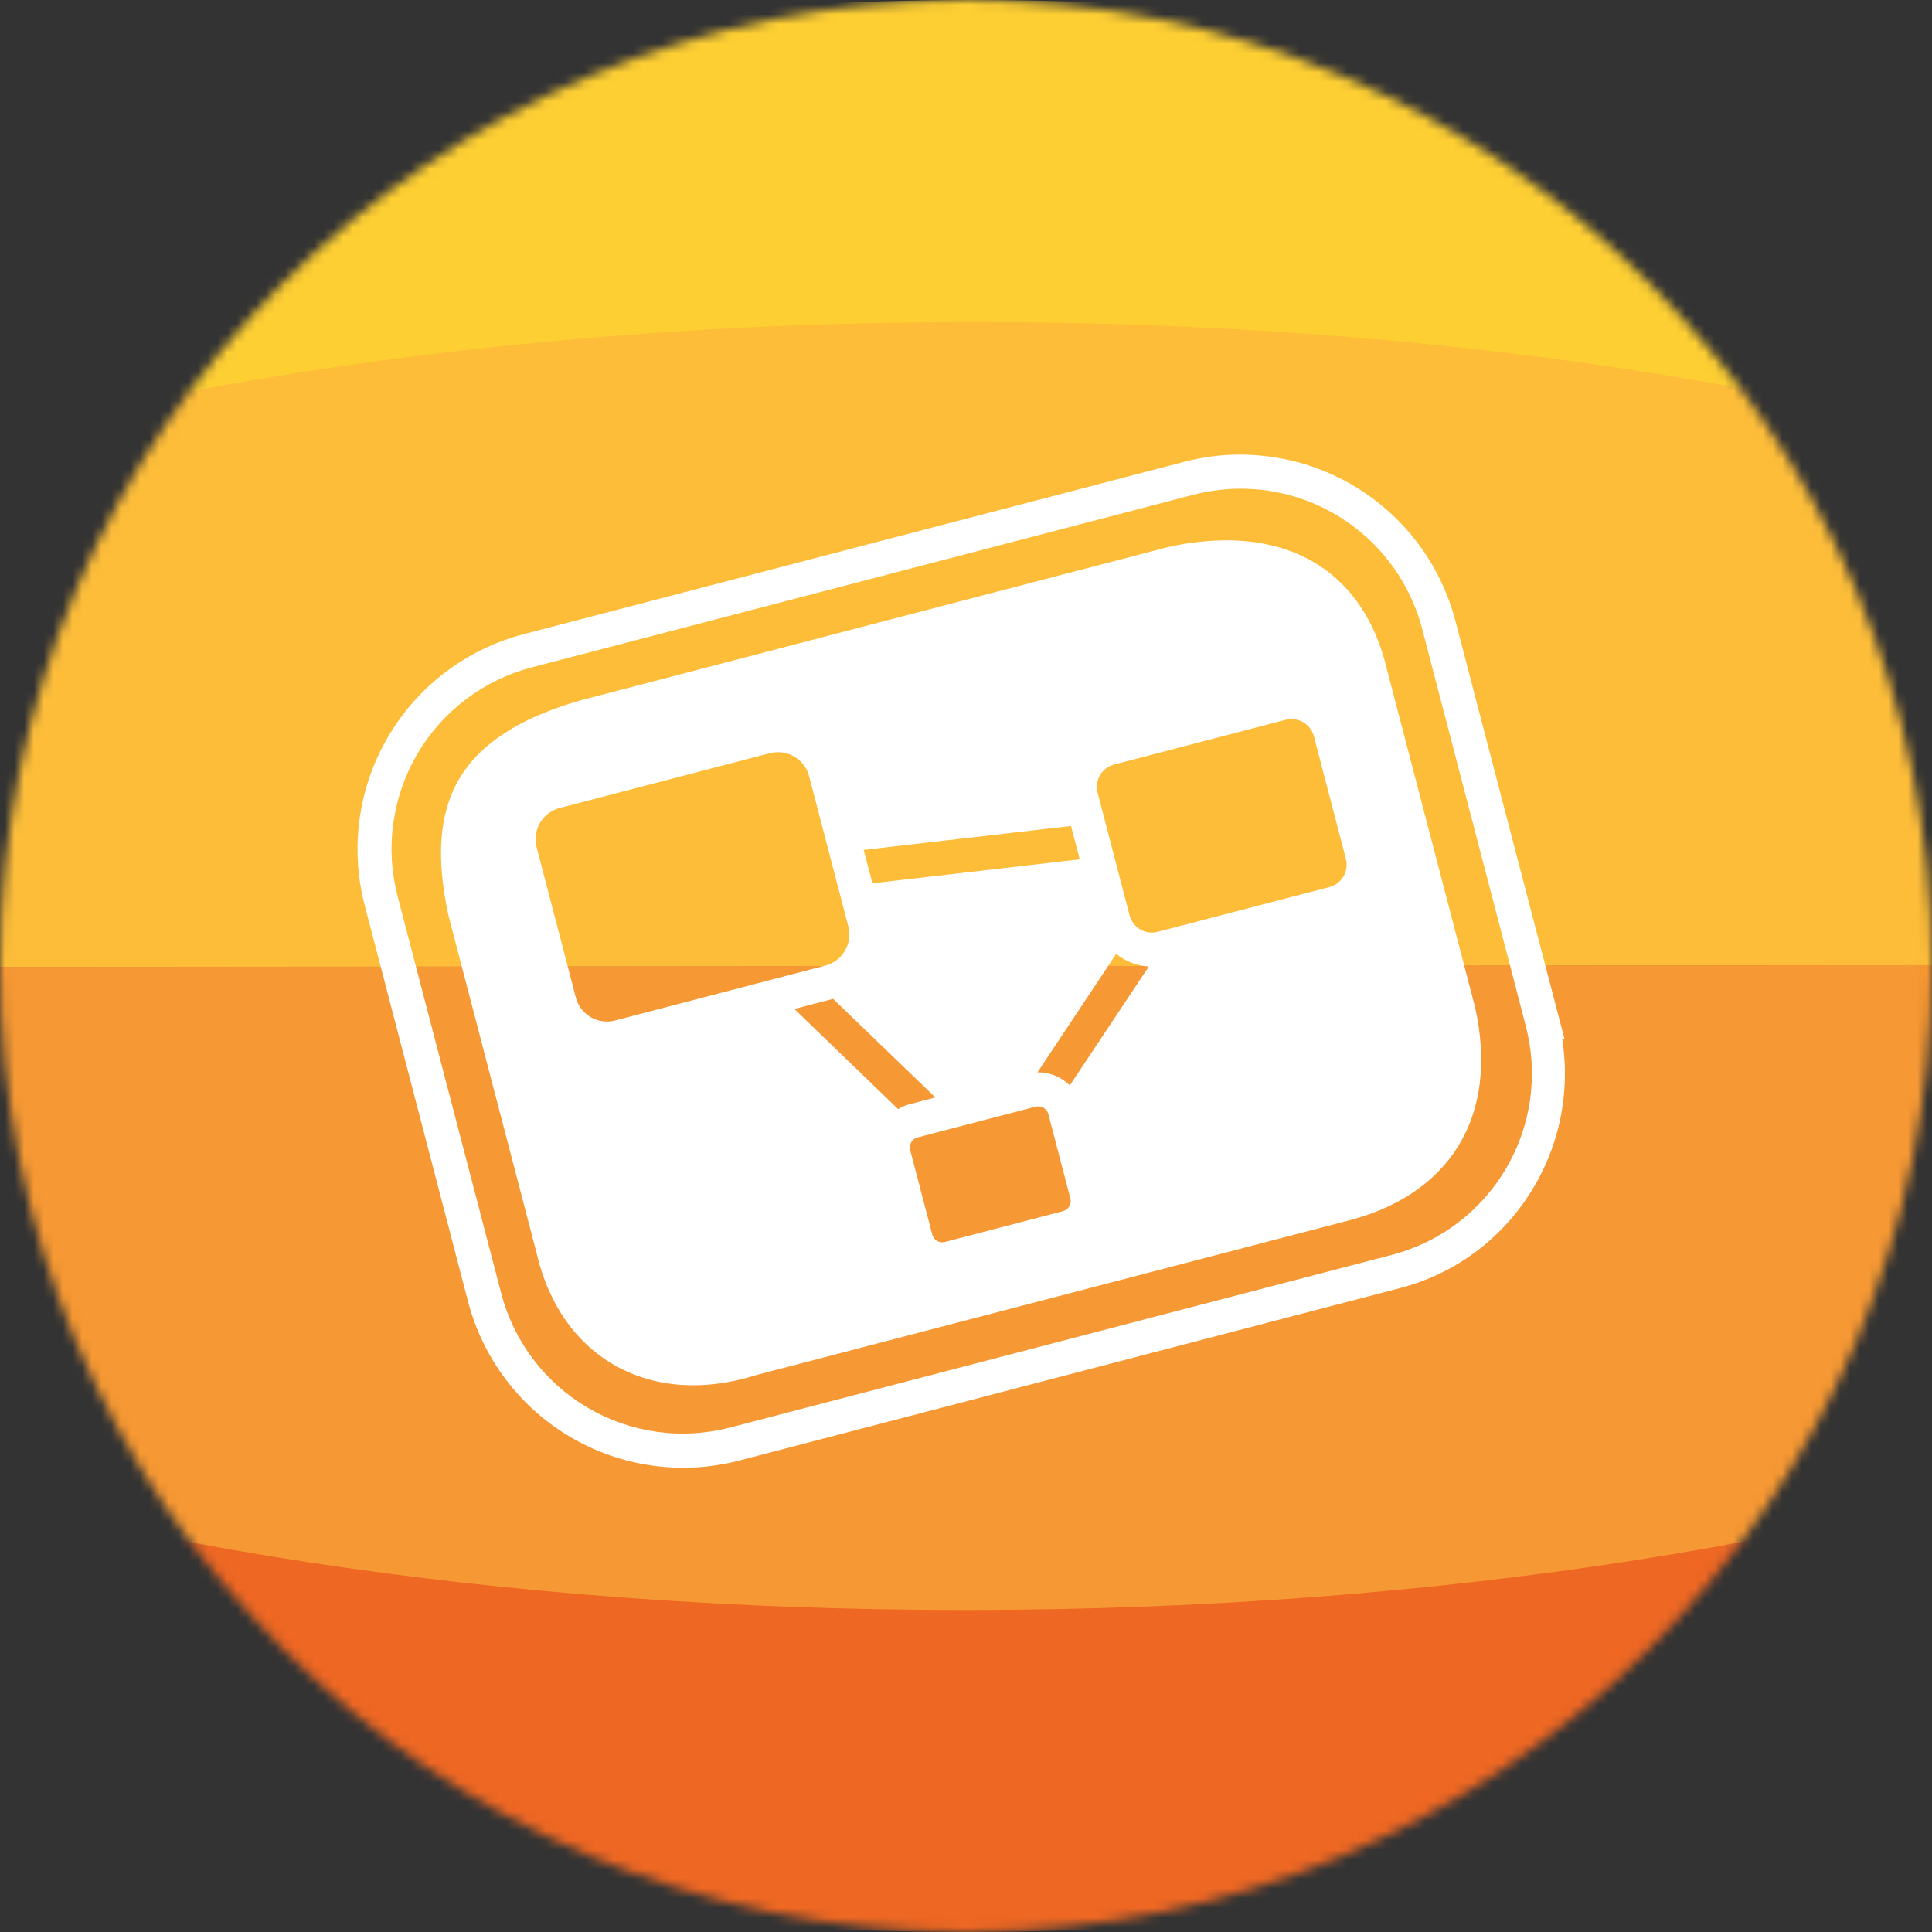 <svg width="200" height="200" viewBox="0 0 200 200" fill="none" xmlns="http://www.w3.org/2000/svg">
<rect x="0" y="0" width="200" height="200" fill="#333333" stroke="none"/>
<mask id="mask0" mask-type="alpha" maskUnits="userSpaceOnUse" x="0" y="0" width="200" height="200">
<circle cx="100" cy="100" r="100" fill="#C4C4C4"/>
</mask>
<g mask="url(#mask0)">
<path fill-rule="evenodd" clip-rule="evenodd" d="M100.484 0C2.512 0.089 -76.95 44.933 -77 100.161L277.786 99.839C277.836 44.61 198.455 -0.089 100.484 0Z" fill="#FECF33"/>
<path fill-rule="evenodd" clip-rule="evenodd" d="M100.302 200C198.274 199.911 277.736 155.394 277.786 99.839L-77 100.161C-77.051 155.717 2.331 200.089 100.302 200Z" fill="#EE6723"/>
<path fill-rule="evenodd" clip-rule="evenodd" d="M277.786 99.839L-77 100.161C-77.017 119.29 -56.661 136.126 -23.849 148.069C8.141 159.712 51.969 166.711 100.333 166.666C198.304 166.578 277.752 137.616 277.786 99.839Z" fill="#F69833"/>
<path fill-rule="evenodd" clip-rule="evenodd" d="M224.635 51.931C192.645 40.288 148.817 33.289 100.453 33.333C2.482 33.422 -76.966 62.383 -77 100.161L277.786 99.839C277.804 80.71 257.448 63.874 224.635 51.931Z" fill="#FDBD39"/>
</g>
<path d="M129.198 47.073C126.98 46.994 124.762 47.24 122.615 47.802L54.188 65.656C48.293 67.201 43.252 71.021 40.171 76.278C37.089 81.535 36.218 87.8 37.75 93.698L48.458 134.76C50.002 140.656 53.822 145.698 59.079 148.781C64.336 151.863 70.601 152.734 76.5 151.203L144.932 133.344C156.453 130.339 163.542 119.047 161.714 107.521H161.948L161.37 105.307L150.656 64.245C149.4 59.457 146.634 55.202 142.769 52.109C138.903 49.017 134.145 47.253 129.198 47.078V47.073ZM129.094 50.599C133.281 50.742 137.309 52.235 140.578 54.855C143.847 57.474 146.182 61.08 147.234 65.135L157.37 103.979L157.943 106.193C160.667 116.609 154.453 127.203 144.036 129.917L75.604 147.771C73.133 148.419 70.559 148.573 68.028 148.224C65.498 147.875 63.061 147.031 60.857 145.739C58.654 144.448 56.726 142.734 55.186 140.696C53.645 138.659 52.522 136.337 51.88 133.865L41.167 92.807C40.518 90.336 40.364 87.76 40.712 85.229C41.061 82.698 41.906 80.26 43.198 78.056C44.49 75.851 46.205 73.924 48.243 72.383C50.282 70.843 52.605 69.719 55.078 69.078L123.51 51.224C125.332 50.749 127.212 50.539 129.094 50.599V50.599ZM127.052 55.932C124.953 55.94 122.862 56.182 120.818 56.656L60.078 72.505C47.432 76.182 43.896 83.005 46.411 94.719L55.526 129.635C58.036 140.646 67.412 145.792 78.297 142.344L139.036 126.495C150.094 123.87 155.219 115.578 152.703 104.281L143.594 69.365C141.552 60.63 135.521 55.969 127.052 55.932V55.932ZM133.563 74.443C134.117 74.411 134.665 74.573 135.114 74.9C135.562 75.228 135.883 75.702 136.021 76.24L139.266 88.677L139.318 88.896C139.401 89.202 139.423 89.521 139.382 89.835C139.34 90.15 139.236 90.453 139.076 90.726C138.916 91 138.703 91.239 138.449 91.429C138.196 91.619 137.907 91.757 137.599 91.833L119.865 96.458C119.559 96.542 119.239 96.564 118.925 96.522C118.611 96.481 118.308 96.377 118.034 96.217C117.761 96.057 117.522 95.844 117.332 95.59C117.141 95.336 117.004 95.047 116.927 94.74L113.63 82.083C113.546 81.777 113.523 81.457 113.564 81.142C113.606 80.828 113.709 80.524 113.869 80.25C114.03 79.975 114.243 79.736 114.497 79.546C114.751 79.355 115.041 79.218 115.349 79.141L133.083 74.516C133.242 74.475 133.404 74.451 133.568 74.443H133.563ZM80.354 77.87C81.124 77.828 81.885 78.054 82.507 78.51C83.129 78.965 83.574 79.623 83.766 80.37L87.812 95.88C87.927 96.306 87.955 96.75 87.896 97.186C87.837 97.623 87.692 98.043 87.469 98.423C87.246 98.803 86.95 99.135 86.598 99.4C86.245 99.664 85.844 99.856 85.417 99.964L63.688 105.635C63.262 105.75 62.818 105.778 62.382 105.719C61.945 105.66 61.524 105.515 61.144 105.292C60.764 105.069 60.433 104.773 60.168 104.421C59.904 104.068 59.712 103.667 59.604 103.24L55.557 87.729C55.442 87.303 55.413 86.859 55.472 86.422C55.53 85.984 55.675 85.563 55.898 85.183C56.121 84.802 56.418 84.47 56.771 84.205C57.123 83.94 57.525 83.749 57.953 83.641L79.682 77.974C79.904 77.916 80.131 77.881 80.359 77.87H80.354ZM110.87 85.505L111.771 88.958L90.312 91.438L89.406 87.984L110.87 85.505ZM115.547 98.745C116.5 99.51 117.682 99.979 118.922 100.057L110.745 112.359C110.306 111.922 109.784 111.577 109.21 111.345C108.635 111.112 108.021 110.997 107.401 111.005L115.547 98.745ZM86.245 103.401L96.828 113.609L94.12 114.318C93.717 114.429 93.331 114.595 92.974 114.813L82.234 104.448L86.245 103.401ZM107.411 114.531C107.664 114.516 107.914 114.59 108.118 114.739C108.323 114.888 108.469 115.104 108.531 115.349L110.797 124.042C110.838 124.181 110.849 124.328 110.832 124.472C110.814 124.616 110.767 124.755 110.694 124.881C110.621 125.007 110.523 125.116 110.407 125.203C110.29 125.29 110.157 125.352 110.016 125.385L97.839 128.563C97.699 128.602 97.552 128.613 97.408 128.594C97.264 128.576 97.125 128.528 96.999 128.454C96.874 128.38 96.765 128.281 96.68 128.164C96.594 128.046 96.533 127.913 96.5 127.771L94.229 119.083C94.189 118.943 94.177 118.797 94.195 118.652C94.213 118.508 94.26 118.368 94.334 118.242C94.407 118.117 94.506 118.007 94.623 117.921C94.74 117.834 94.874 117.773 95.016 117.74L107.193 114.563C107.264 114.545 107.338 114.534 107.411 114.531V114.531Z" fill="white"/>
</svg>
